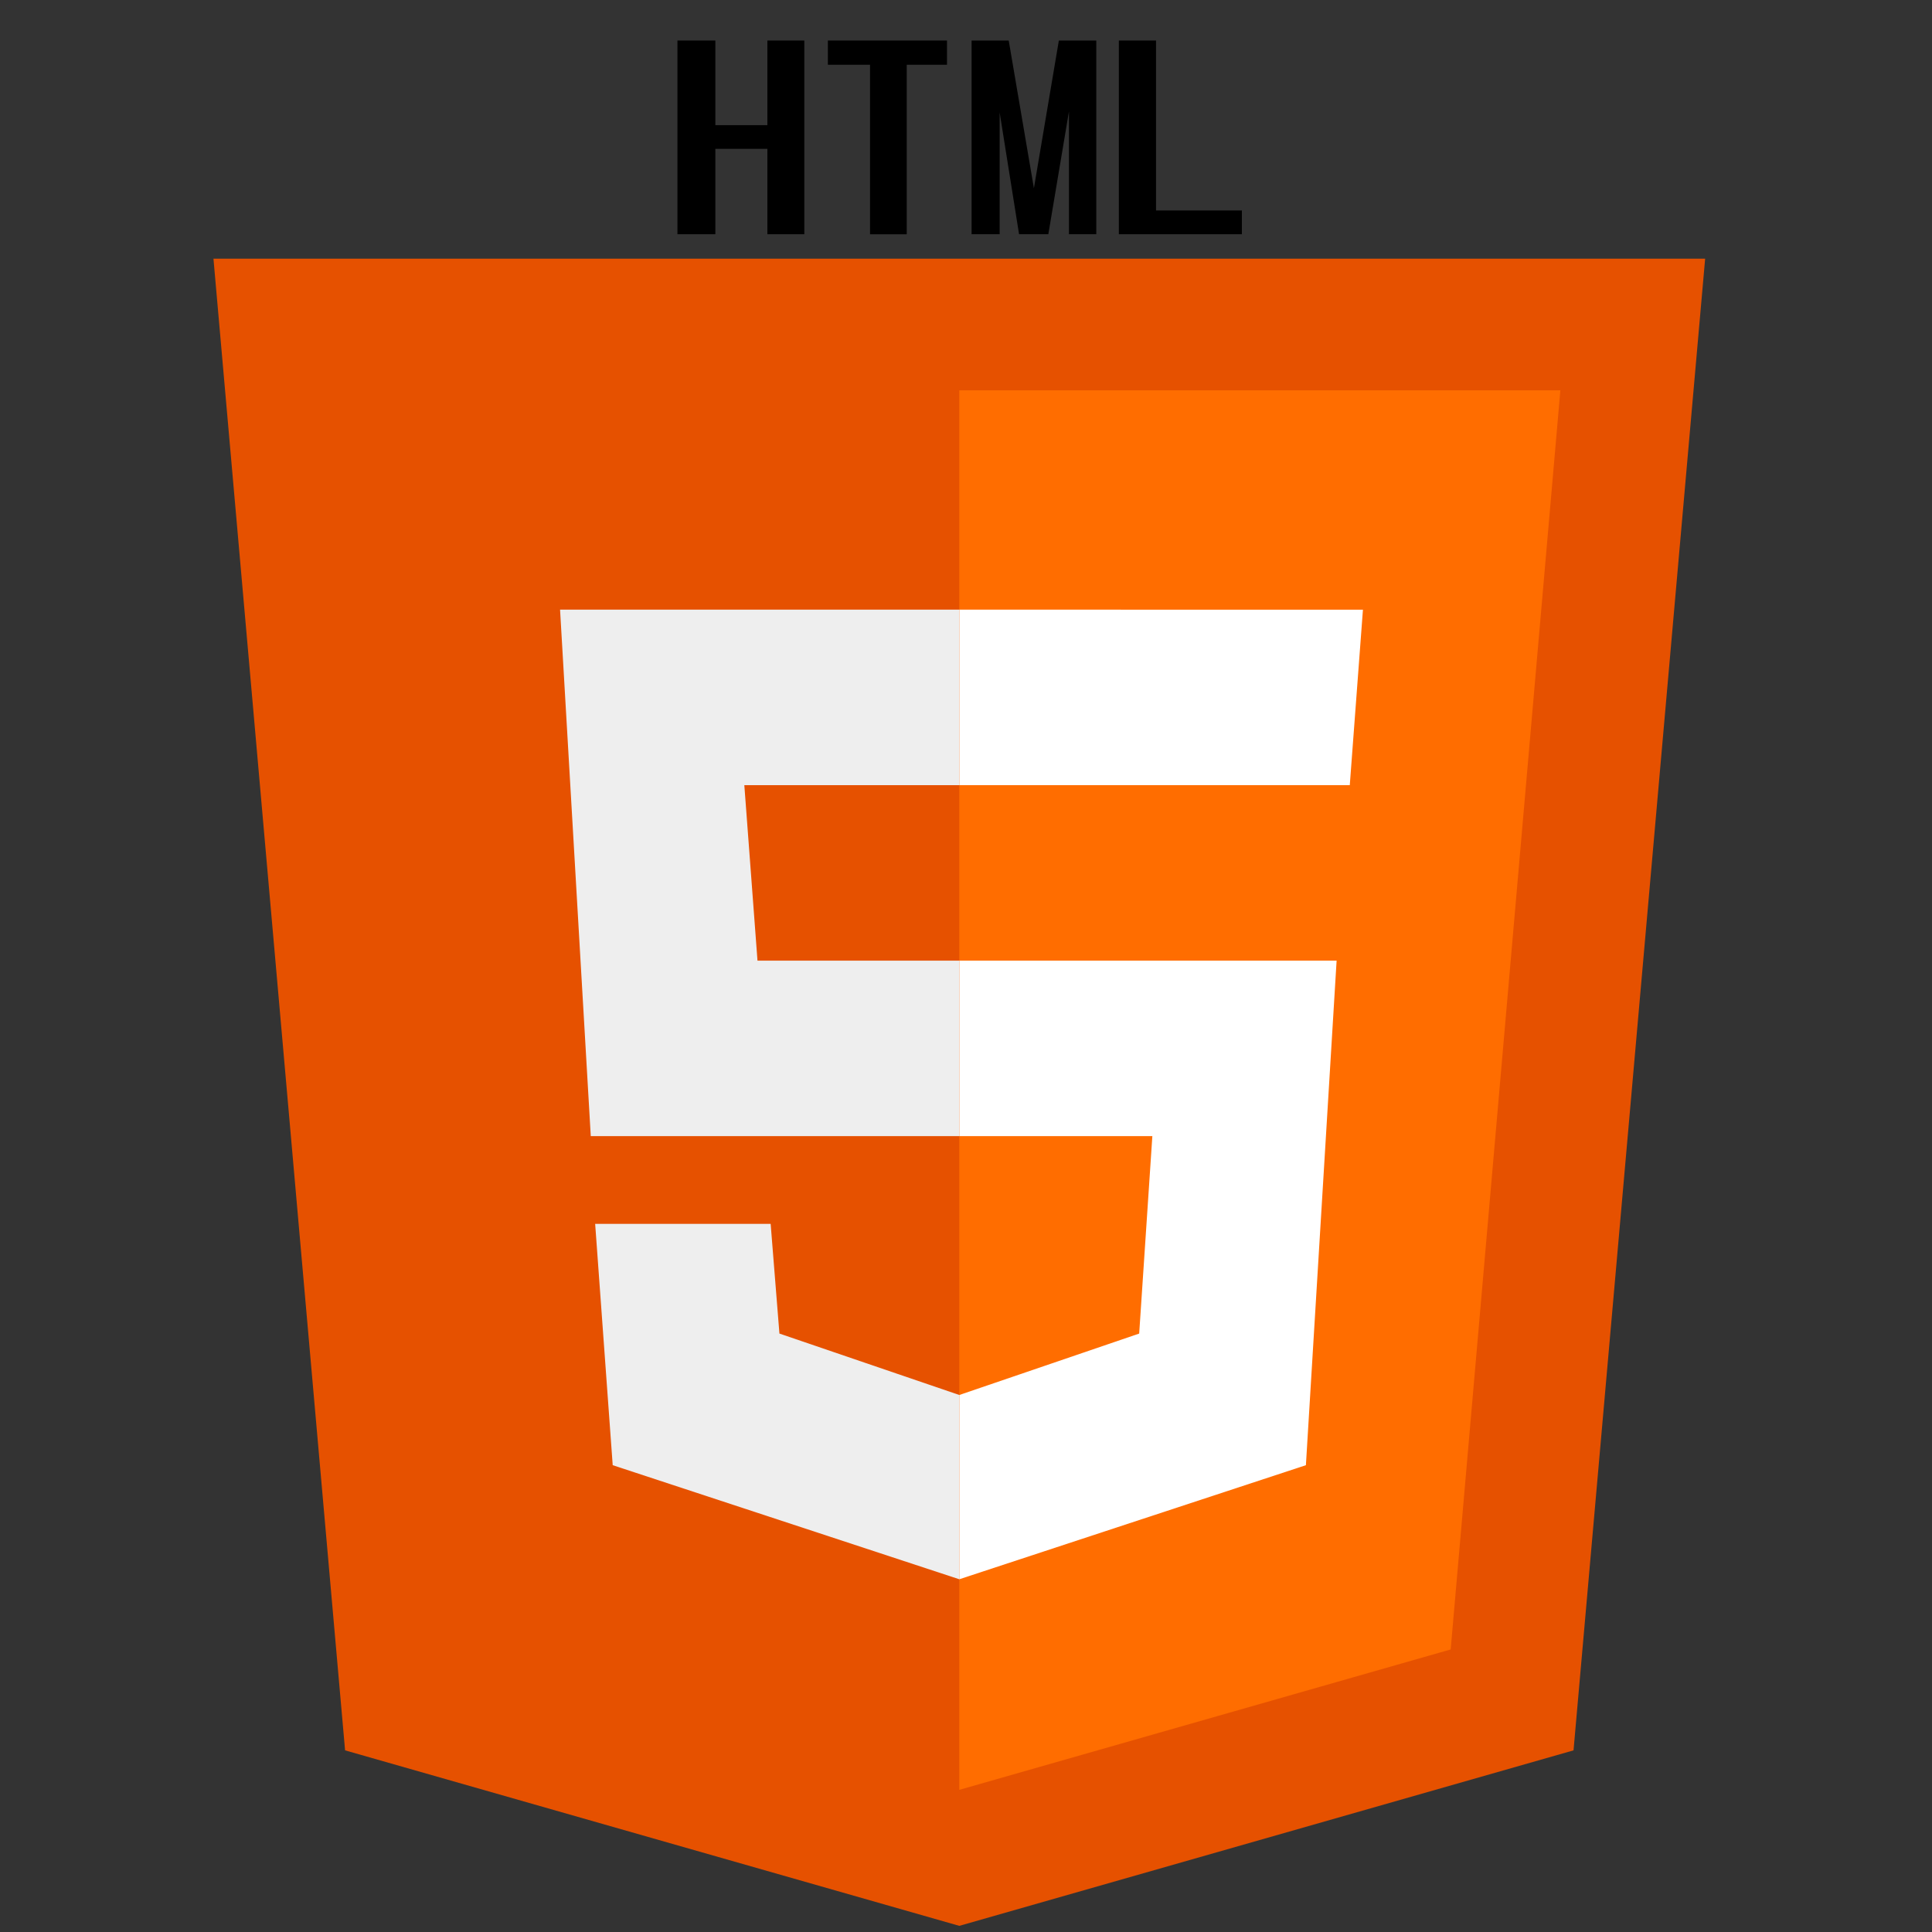 <?xml version="1.0" encoding="UTF-8" standalone="no"?>
<svg
   xmlns:dc="http://purl.org/dc/elements/1.1/"
   xmlns:cc="http://creativecommons.org/ns#"
   xmlns:rdf="http://www.w3.org/1999/02/22-rdf-syntax-ns#"
   xmlns:svg="http://www.w3.org/2000/svg"
   xmlns="http://www.w3.org/2000/svg"
   xmlns:sodipodi="http://sodipodi.sourceforge.net/DTD/sodipodi-0.dtd"
   xmlns:inkscape="http://www.inkscape.org/namespaces/inkscape"
   inkscape:version="1.0 (4035a4fb49, 2020-05-01)"
   sodipodi:docname="html.svg"
   id="svg8"
   version="1.1"
   viewBox="0 0 31.75 31.75"
   height="120"
   width="120">
  <rect x="0" y="0" width="31.75" height="31.75" fill="#333333" stroke="none"/>
  <defs
     id="defs2" />
  <sodipodi:namedview
     inkscape:window-maximized="0"
     inkscape:window-y="0"
     inkscape:window-x="182"
     inkscape:window-height="1040"
     inkscape:window-width="2235"
     units="px"
     fit-margin-bottom="0"
     fit-margin-right="0"
     fit-margin-left="0"
     fit-margin-top="0"
     showgrid="false"
     inkscape:document-rotation="0"
     inkscape:current-layer="layer1"
     inkscape:document-units="mm"
     inkscape:cy="45.59999"
     inkscape:cx="111.90382"
     inkscape:zoom="3.959798"
     inkscape:pageshadow="2"
     inkscape:pageopacity="0.0"
     borderopacity="1.0"
     bordercolor="#666666"
     pagecolor="#ffffff"
     id="base" />
  <g
     transform="translate(-74.851,-27.285)"
     id="layer1"
     inkscape:groupmode="layer"
     inkscape:label="Layer 1">
    <g
       style="font-size:3.94px;line-height:1.25;font-family:Broadway;-inkscape-font-specification:'Broadway, Normal';stroke-width:0.211"
       id="text1233"
       aria-label="HTML">
      <path
         id="path1325"
         style="font-style:normal;font-variant:normal;font-weight:bold;font-stretch:normal;font-size:3.94px;font-family:Unispace;-inkscape-font-specification:'Unispace Bold';stroke-width:0.211"
         d="m 86.607,27.951 v 1.391 h 0.855 v -1.391 h 0.607 v 3.183 h -0.607 v -1.403 h -0.855 v 1.403 h -0.623 v -3.183 z" />
      <path
         id="path1327"
         style="font-style:normal;font-variant:normal;font-weight:bold;font-stretch:normal;font-size:3.94px;font-family:Unispace;-inkscape-font-specification:'Unispace Bold';stroke-width:0.211"
         d="m 90.414,27.951 v 0.398 h -0.662 v 2.786 h -0.603 v -2.786 h -0.693 v -0.398 z" />
      <path
         id="path1329"
         style="font-style:normal;font-variant:normal;font-weight:bold;font-stretch:normal;font-size:3.94px;font-family:Unispace;-inkscape-font-specification:'Unispace Bold';stroke-width:0.211"
         d="m 91.428,27.951 0.414,2.427 0.41,-2.427 h 0.615 v 3.183 h -0.449 v -2.017 l -0.339,2.017 h -0.481 l -0.319,-2.001 v 2.001 h -0.461 v -3.183 z" />
      <path
         id="path1331"
         style="font-style:normal;font-variant:normal;font-weight:bold;font-stretch:normal;font-size:3.94px;font-family:Unispace;-inkscape-font-specification:'Unispace Bold';stroke-width:0.211"
         d="m 93.849,27.951 v 2.793 h 1.411 v 0.39 H 93.238 v -3.183 z" />
    </g>
    <g
       id="g1184"
       transform="matrix(0.721,0,0,0.721,73.312,27.931)">
      <path
         id="path1164"
         d="M 41,5 H 7 l 3,34 14,4 14,-4 z"
         fill="#e65100" />
      <path
         id="path1166"
         d="M 24,8 V 39.9 L 35.2,36.7 37.7,8 Z"
         fill="#ff6d00" />
      <path
         id="path1168"
         d="m 24,25 v -4 h 8.6 L 31.9,32.5 24,35.1 v -4.2 l 4.1,-1.4 0.3,-4.5 z m 8.9,-8 0.3,-4 H 24 v 4 z"
         fill="#ffffff" />
      <path
         id="path1170"
         d="m 24,30.9 v 4.2 L 16.1,32.5 15.7,27 h 4 l 0.2,2.5 z M 19.1,17 H 24 v -4 h -9.1 l 0.7,12 H 24 v -4 h -4.6 z"
         fill="#eeeeee" />
    </g>
  </g>
</svg>
